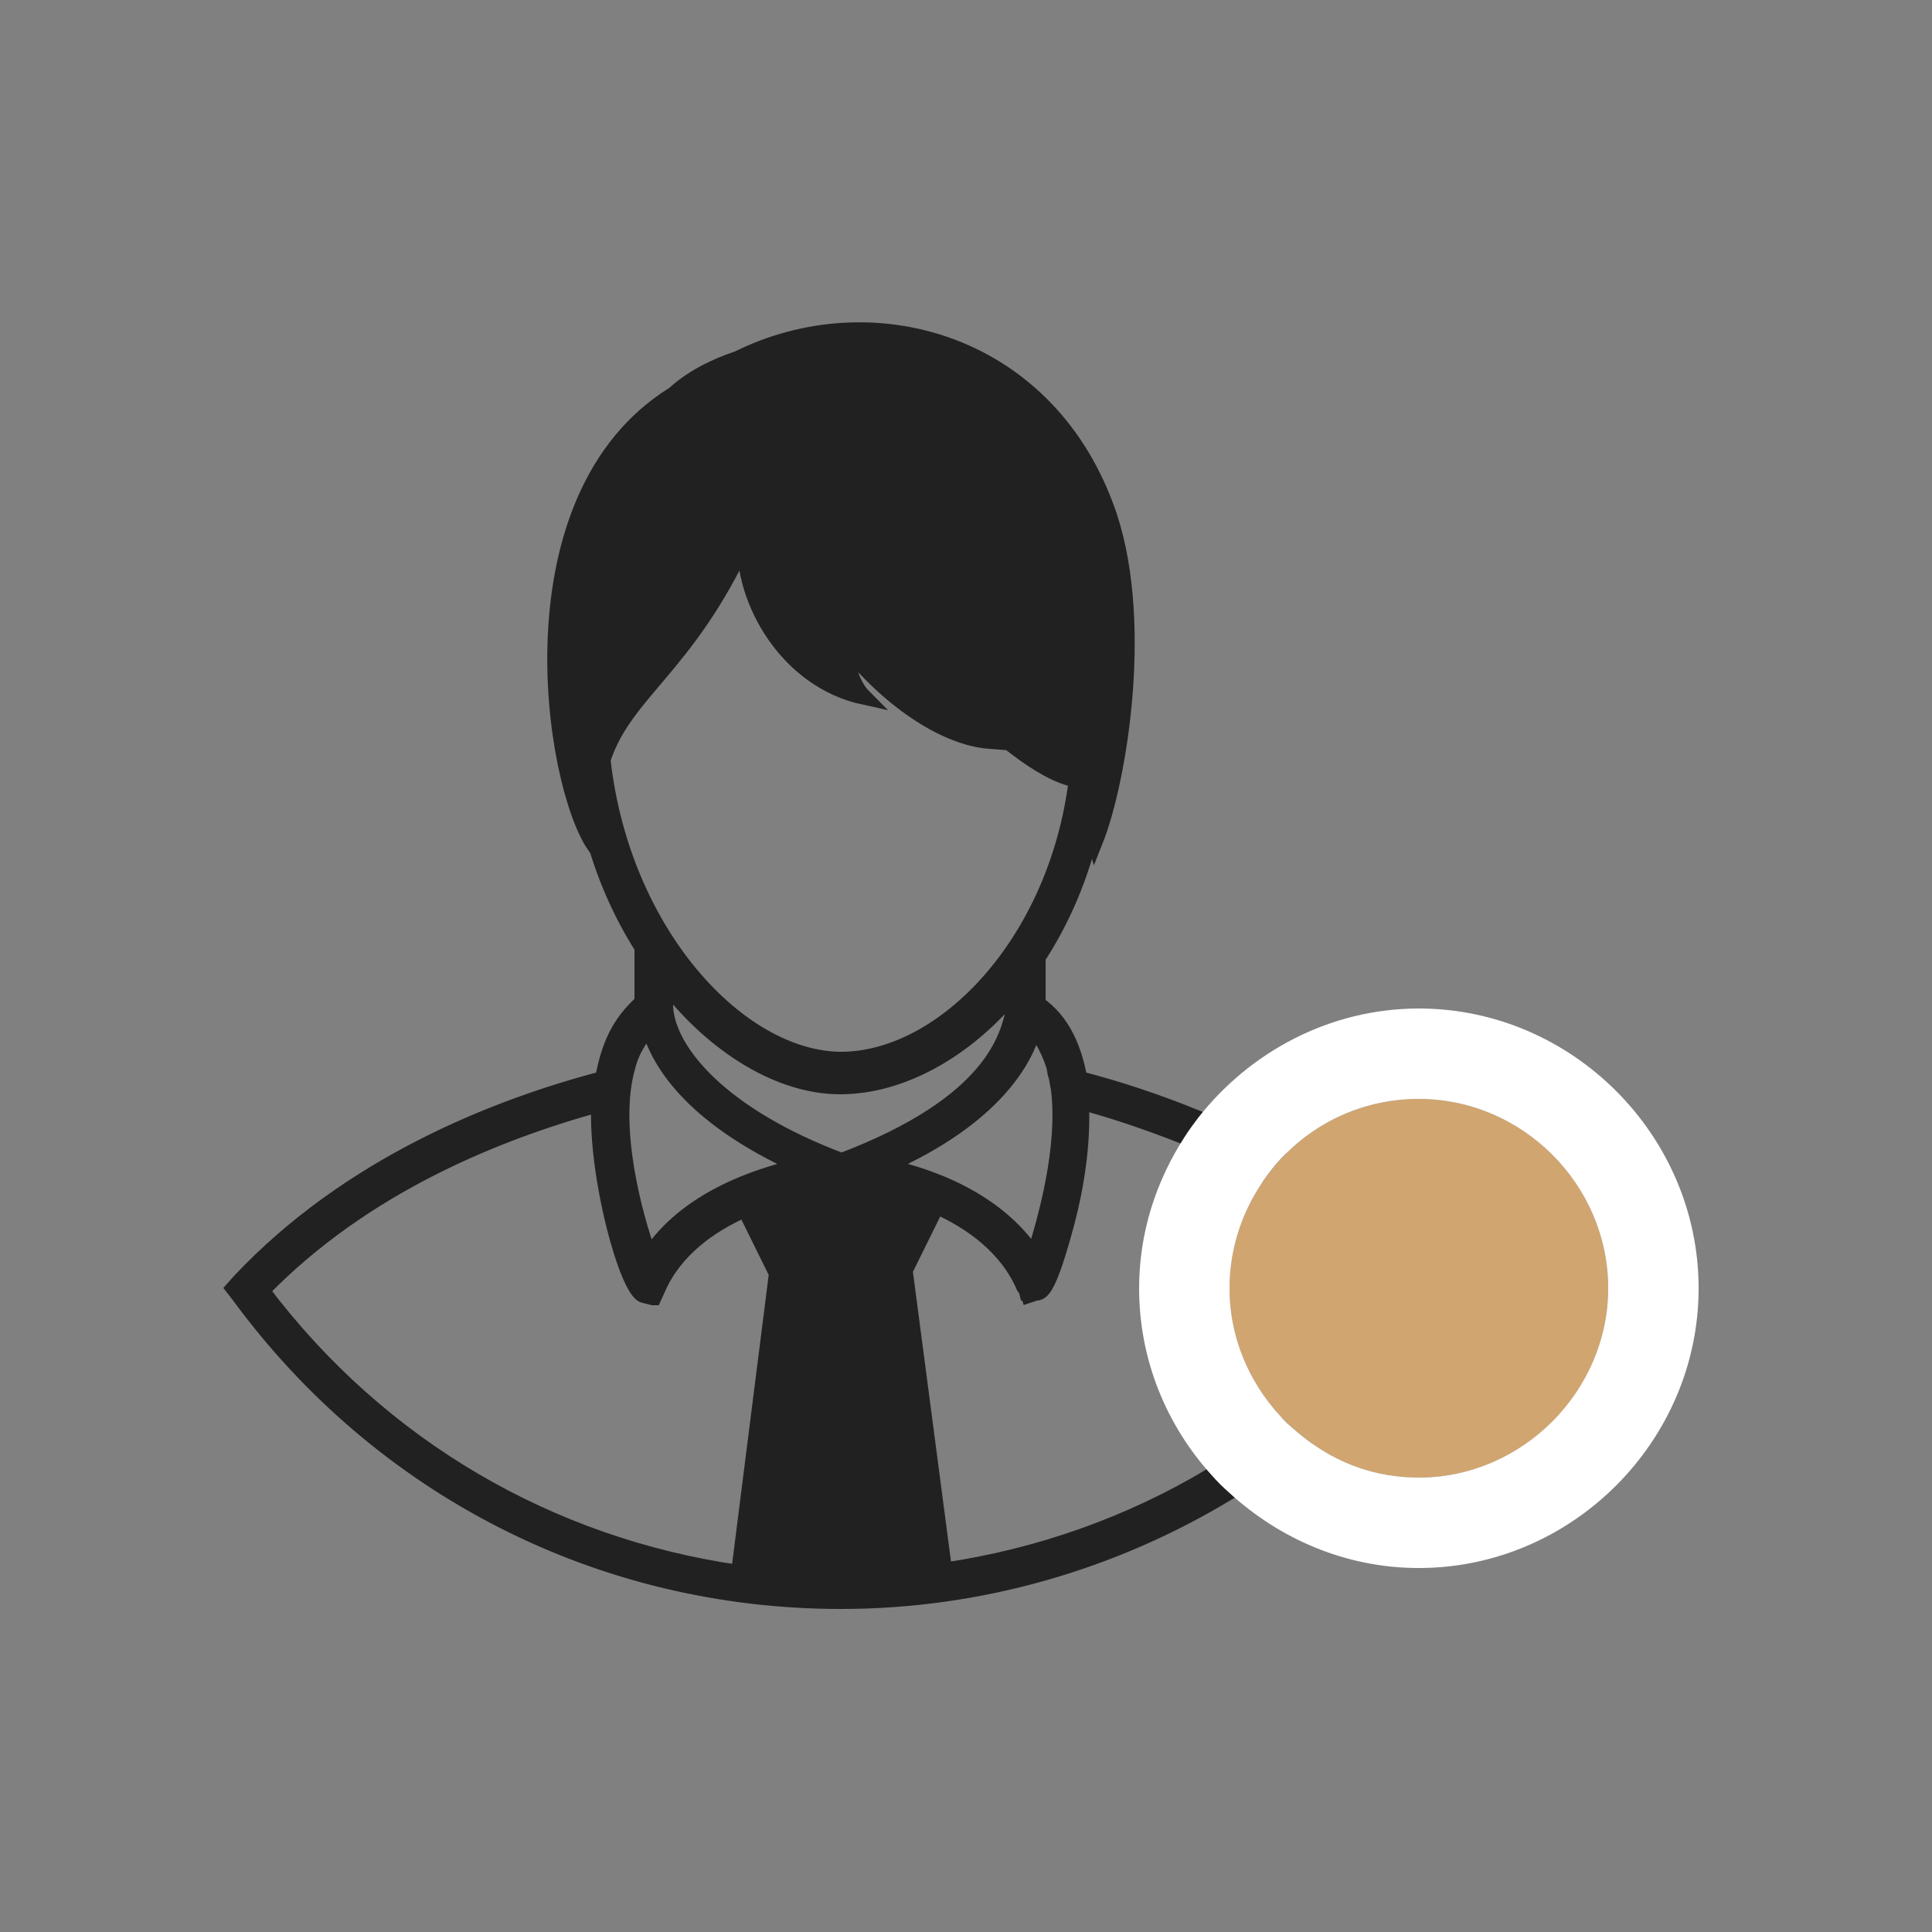 <?xml version="1.0" encoding="utf-8"?>
<!-- Generator: Adobe Illustrator 19.0.0, SVG Export Plug-In . SVG Version: 6.00 Build 0)  -->
<svg version="1.1" id="Icon" xmlns="http://www.w3.org/2000/svg" xmlns:xlink="http://www.w3.org/1999/xlink" x="0px" y="0px"
	 viewBox="109 -109 250 250" style="enable-background:new 109 -109 250 250;" xml:space="preserve">
<rect x="109" y="-109" width="250" height="250" fill="#808080" stroke="none"/>
<style type="text/css">
	.st0{fill:#222122;stroke:#222122;stroke-width:2;stroke-miterlimit:10;}
	.st1{fill:#D1A570;}
	.st2{fill:#FFFFFF;}
</style>
<g>
	<g>
		<g>
			<path class="st0" d="M295.6,56.8c-6.3-6.7-13.5-11.8-20.8-15.9c-0.7,0.7-1.3,1.5-1.9,2.3c6.9,3.7,13.6,8.5,19.6,14.6
				c-4.9,6.6-10.6,12.4-16.9,17.4c0.8,0.7,1.5,1.4,2.4,2c6.6-5.3,12.6-11.5,17.8-18.5l0.7-0.9L295.6,56.8z M265.8,81.9
				c-10.5,6.3-22.3,10.5-34.6,12.3l-5.1-38.8l4.1-8.3c4.5,2,9.1,5.3,11.3,10.4l0.3,0.4l0.1,0.4h0.1l0.1,0.3l0.9-0.3
				c0.8,0,1.7-0.3,4.1-9.3c1.1-4.2,2.1-10,1.8-15.4c4.1,1.1,8.6,2.6,13.4,4.5c0.5-0.8,1.1-1.6,1.7-2.4c-5.4-2.2-10.6-3.9-15.3-5.1
				c-0.7-3.9-2.2-7.5-5.4-9.7v-6c3.2-4.9,5.7-10.7,7.1-17.1c0.1,0.7,0.1,1.4,0.3,2.1c3.2-8,6.7-29.4,1.4-43.4
				c-8-21.5-30.5-27.6-47.6-19.1c-3.3,1.1-6.1,2.6-8.3,4.6c-21.6,13.4-15.8,50.3-10.3,58.4v-0.8c1.4,5.1,3.6,9.9,6.2,14v7.1
				c-2.9,2.6-4.3,5.5-5.1,9.9c-13.8,3.6-32.8,11.1-47,26.2l-0.8,0.9l0.7,0.9c18.4,25.1,46.9,39.6,77.9,39.6c17.9,0,35.2-5,50.2-14.1
				C267.2,83.5,266.5,82.7,265.8,81.9z M187-10.7c2.9-8.8,10.8-11.8,18.4-28.2c-0.3,7.5,5.3,17.9,15.4,20.1
				c-1.8-1.8-2.5-5.3-2.2-6.4c6.1,7.5,13.2,11.7,18.4,12.1c-1.1-0.9-2.2-3.2-3-4.6c3.4,3,9.6,8.8,14.3,9.6
				c-2.6,21.1-17.2,36.2-30.5,36.2C204.6,28,189.5,11.7,187-10.7z M204.6,94.5C180.2,91,158.2,78.3,142.9,58
				c13.2-13.6,30.5-20.5,43.6-24.1c-0.4,9.5,3.7,24.2,5.8,24.7l1.2,0.3h0.1l0.5-1.1c2.2-5.1,6.8-8.3,11.3-10.3l4.1,8.3L204.6,94.5z
				 M193,53.5c-1.9-5.2-5-16.7-2.8-24.4c0.5-2.1,1.6-3.8,2.8-5.1c1.1,3.9,4.9,11.3,19.5,17.9C206.8,43.2,197.8,46.2,193,53.5z
				 M195.1,21.3v-3.1c6.4,8.3,14.9,13.4,22.6,13.4c7.8,0,16.1-4.5,22.5-12.2v2.2c-0.8,3.4-2.5,12.1-22.3,19.6
				C202.2,35.3,195.4,27,195.1,21.3z M242.8,24c1.1,1.4,2,3.1,2.6,5c0.1,0.4,0.1,0.9,0.3,1.3L246,32c0.9,7.6-1.7,16.8-3.2,21.5
				c-4.9-7.4-13.7-10.4-19.3-11.6C238,35.5,241.8,27.8,242.8,24z"/>
		</g>
	</g>
	<g>
		<path class="st1" d="M317.1,57.7c0,13.4-11.1,24.5-24.5,24.5c-5.5,0-10.5-1.8-14.6-5c-0.8-0.6-1.6-1.3-2.4-2
			c-4.6-4.5-7.5-10.7-7.5-17.5c0-5.4,1.8-10.4,4.8-14.5c0.6-0.8,1.2-1.6,1.9-2.3c4.5-4.8,10.8-7.7,17.8-7.7
			C306,33.2,317.1,44.3,317.1,57.7z"/>
		<path class="st2" d="M292.6,21.5c-11.5,0-21.9,5.6-28.6,14.2c-0.6,0.8-1.2,1.6-1.7,2.4c-3.7,5.7-5.9,12.4-5.9,19.6
			c0,9.2,3.5,17.7,9.4,24.2c0.7,0.8,1.4,1.5,2.2,2.2c6.5,6,15.1,9.8,24.6,9.8c19.8,0,36.2-16.4,36.2-36.2S312.4,21.5,292.6,21.5z
			 M292.6,82.2c-5.5,0-10.5-1.8-14.6-5c-0.8-0.6-1.6-1.3-2.4-2c-4.6-4.5-7.5-10.7-7.5-17.5c0-5.4,1.8-10.4,4.8-14.5
			c0.6-0.8,1.2-1.6,1.9-2.3c4.5-4.8,10.8-7.7,17.8-7.7c13.4,0,24.5,11.1,24.5,24.5C317.1,71,306,82.2,292.6,82.2z"/>
	</g>
</g>
</svg>
